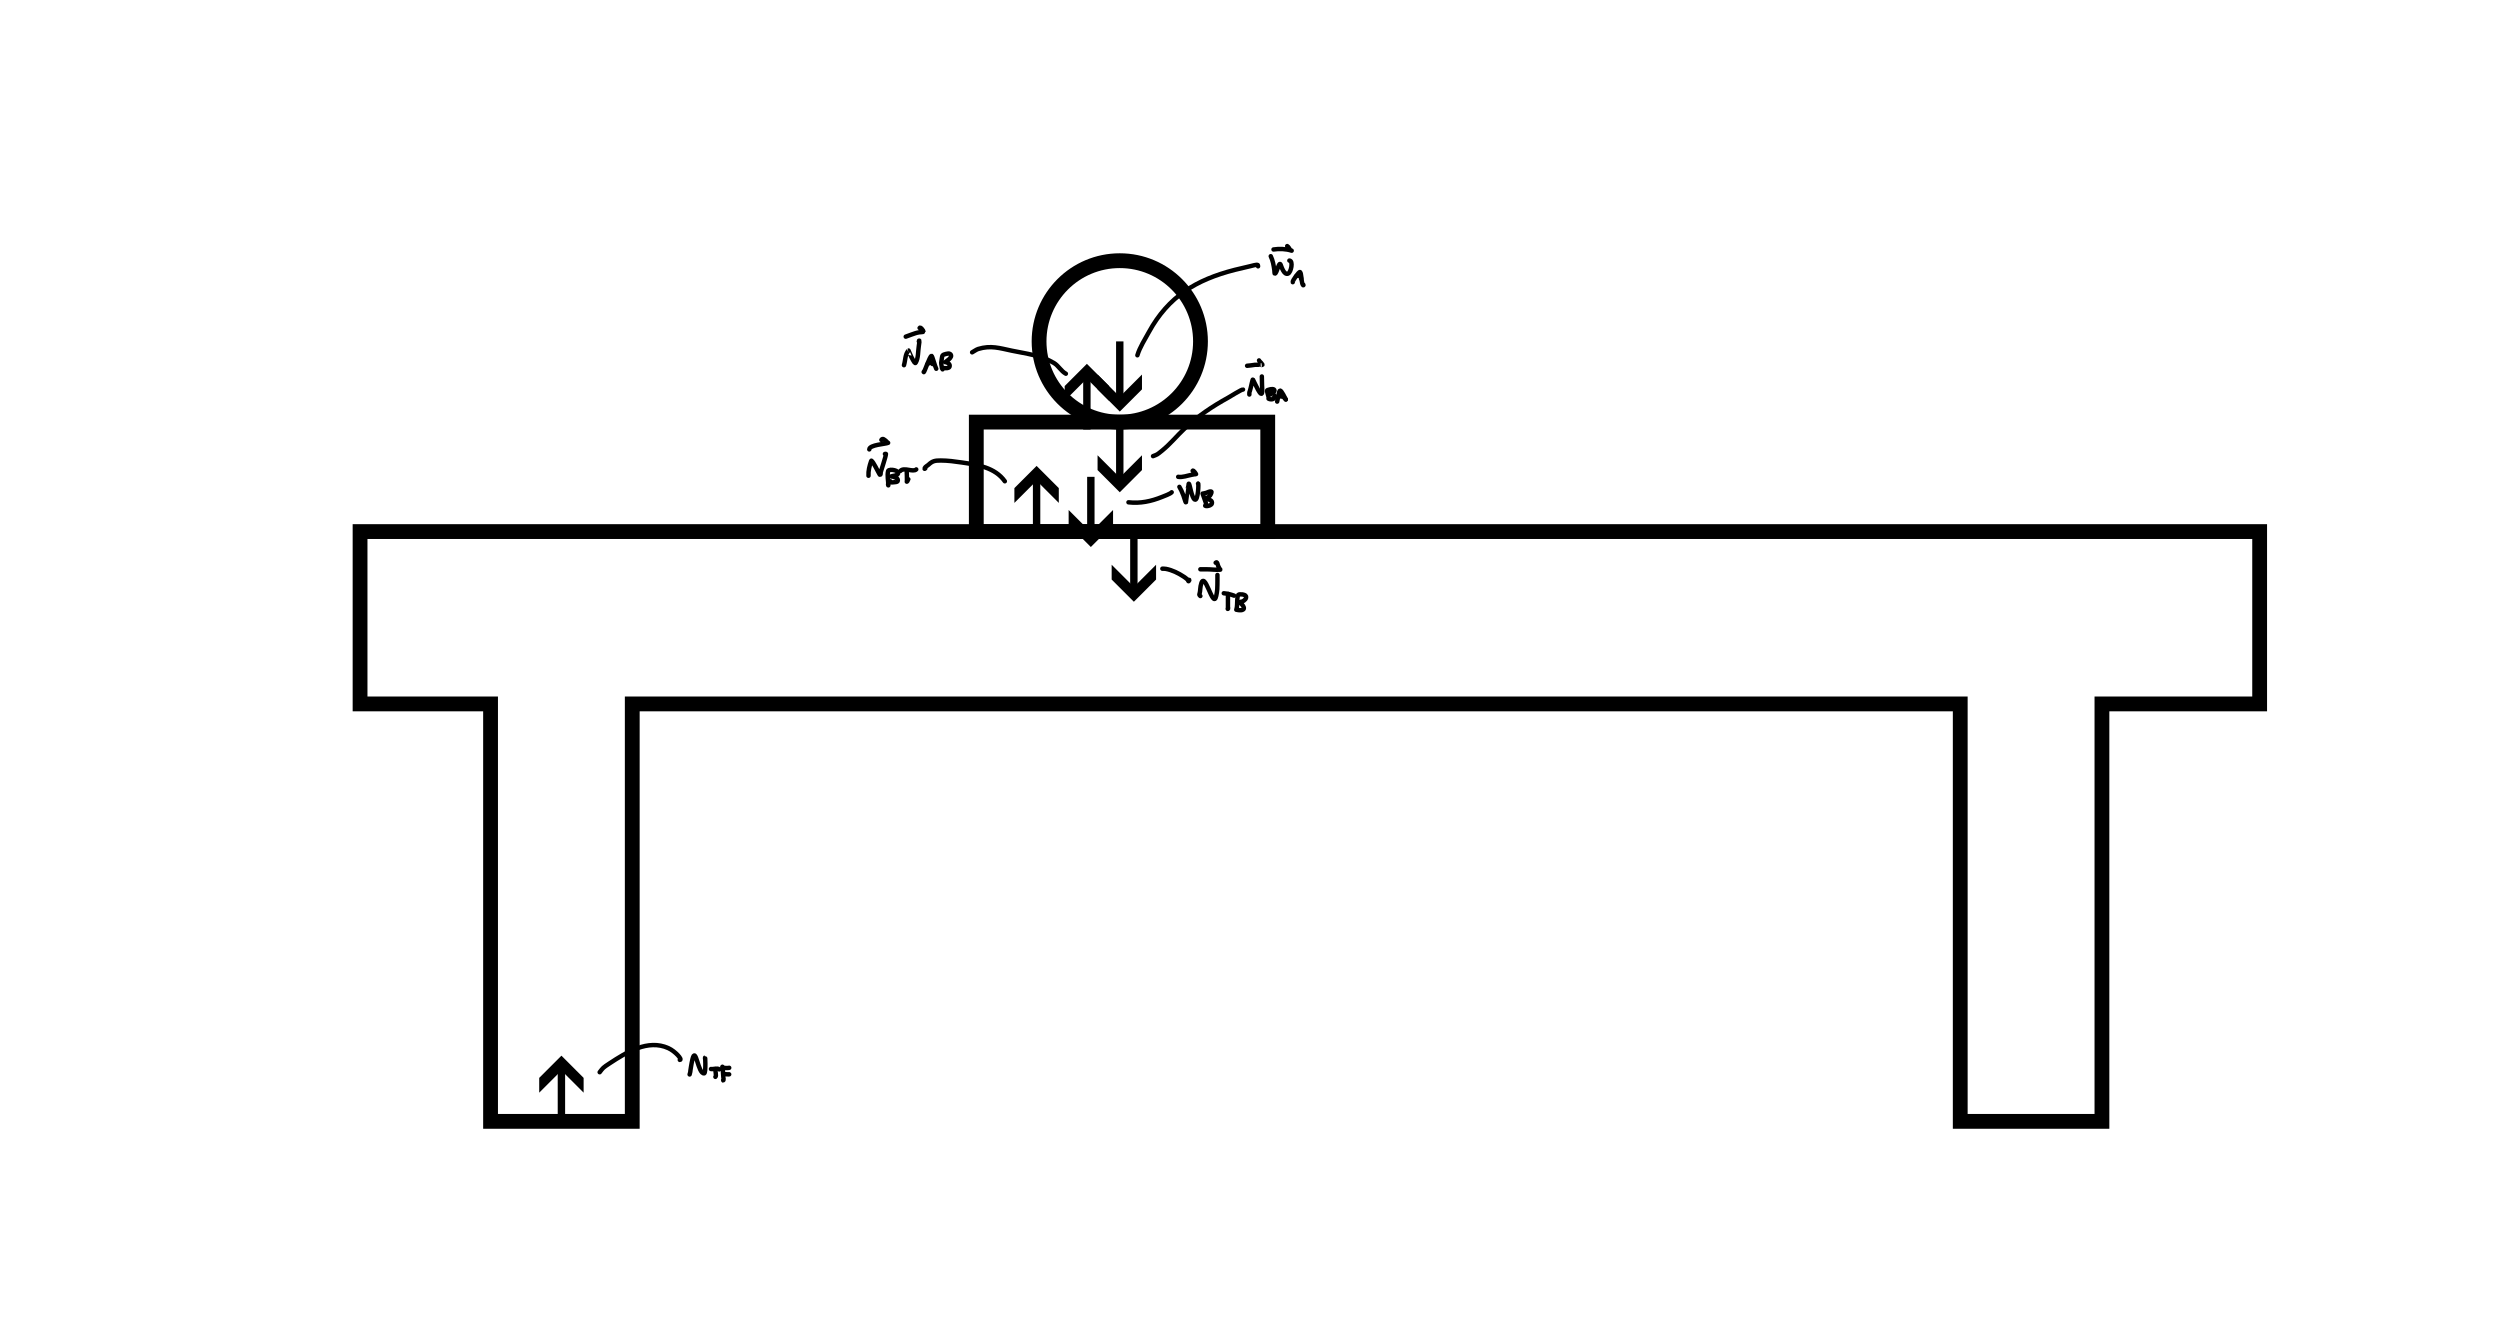 <?xml version="1.0" encoding="UTF-8" standalone="no"?>
<!-- Created with Inkscape (http://www.inkscape.org/) -->

<svg
   width="168.88mm"
   height="89.684mm"
   viewBox="0 0 168.88 89.684"
   version="1.1"
   id="svg1"
   inkscape:version="1.3.2 (091e20ef0f, 2023-11-25)"
   sodipodi:docname="5b.svg"
   xmlns:inkscape="http://www.inkscape.org/namespaces/inkscape"
   xmlns:sodipodi="http://sodipodi.sourceforge.net/DTD/sodipodi-0.dtd"
   xmlns="http://www.w3.org/2000/svg"
   xmlns:svg="http://www.w3.org/2000/svg">
  <sodipodi:namedview
     id="namedview1"
     pagecolor="#ffffff"
     bordercolor="#000000"
     borderopacity="0.25"
     inkscape:showpageshadow="2"
     inkscape:pageopacity="0.0"
     inkscape:pagecheckerboard="0"
     inkscape:deskcolor="#d1d1d1"
     inkscape:document-units="mm"
     inkscape:zoom="1.7471112"
     inkscape:cx="474.21138"
     inkscape:cy="221.50852"
     inkscape:window-width="2560"
     inkscape:window-height="1440"
     inkscape:window-x="2560"
     inkscape:window-y="0"
     inkscape:window-maximized="1"
     inkscape:current-layer="layer1">
    <inkscape:page
       x="0"
       y="0"
       width="168.88"
       height="89.684"
       id="page61"
       margin="0 0 0"
       bleed="0" />
  </sodipodi:namedview>
  <defs
     id="defs1">
    <inkscape:path-effect
       effect="powerstroke"
       id="path-effect8"
       is_visible="true"
       lpeversion="1.3"
       scale_width="1"
       interpolator_type="CentripetalCatmullRom"
       interpolator_beta="0.75"
       start_linecap_type="round"
       end_linecap_type="round"
       offset_points="54.761,0.201"
       linejoin_type="spiro"
       miter_limit="4"
       not_jump="true"
       sort_points="true"
       message="&lt;b&gt;Ctrl + click&lt;/b&gt; on existing node and move it" />
    <inkscape:path-effect
       effect="simplify"
       id="path-effect7"
       is_visible="true"
       lpeversion="1.3"
       threshold="0.012"
       steps="1"
       smooth_angles="0"
       helper_size="0"
       simplify_individual_paths="false"
       simplify_just_coalesce="false"
       step="1" />
    <marker
       style="overflow:visible"
       id="ArrowWideHeavy"
       refX="0"
       refY="0"
       orient="auto-start-reverse"
       inkscape:stockid="Wide, heavy arrow"
       markerWidth="1"
       markerHeight="1"
       viewBox="0 0 1 1"
       inkscape:isstock="true"
       inkscape:collect="always"
       preserveAspectRatio="xMidYMid">
      <path
         style="fill:context-stroke;fill-rule:evenodd;stroke:none"
         d="m 1,0 -3,3 h -2 l 3,-3 -3,-3 h 2 z"
         id="path5" />
    </marker>
    <marker
       style="overflow:visible"
       id="ArrowWideHeavy-6"
       refX="0"
       refY="0"
       orient="auto-start-reverse"
       inkscape:stockid="Wide, heavy arrow"
       markerWidth="1"
       markerHeight="1"
       viewBox="0 0 1 1"
       inkscape:isstock="true"
       inkscape:collect="always"
       preserveAspectRatio="xMidYMid">
      <path
         style="fill:context-stroke;fill-rule:evenodd;stroke:none"
         d="m 1,0 -3,3 h -2 l 3,-3 -3,-3 h 2 z"
         id="path5-2" />
    </marker>
    <marker
       style="overflow:visible"
       id="ArrowWideHeavy-6-0"
       refX="0"
       refY="0"
       orient="auto-start-reverse"
       inkscape:stockid="Wide, heavy arrow"
       markerWidth="1"
       markerHeight="1"
       viewBox="0 0 1 1"
       inkscape:isstock="true"
       inkscape:collect="always"
       preserveAspectRatio="xMidYMid">
      <path
         style="fill:context-stroke;fill-rule:evenodd;stroke:none"
         d="m 1,0 -3,3 h -2 l 3,-3 -3,-3 h 2 z"
         id="path5-2-9" />
    </marker>
    <marker
       style="overflow:visible"
       id="ArrowWideHeavy-2"
       refX="0"
       refY="0"
       orient="auto-start-reverse"
       inkscape:stockid="Wide, heavy arrow"
       markerWidth="1"
       markerHeight="1"
       viewBox="0 0 1 1"
       inkscape:isstock="true"
       inkscape:collect="always"
       preserveAspectRatio="xMidYMid">
      <path
         style="fill:context-stroke;fill-rule:evenodd;stroke:none"
         d="m 1,0 -3,3 h -2 l 3,-3 -3,-3 h 2 z"
         id="path5-6" />
    </marker>
    <marker
       style="overflow:visible"
       id="ArrowWideHeavy-6-2"
       refX="0"
       refY="0"
       orient="auto-start-reverse"
       inkscape:stockid="Wide, heavy arrow"
       markerWidth="1"
       markerHeight="1"
       viewBox="0 0 1 1"
       inkscape:isstock="true"
       inkscape:collect="always"
       preserveAspectRatio="xMidYMid">
      <path
         style="fill:context-stroke;fill-rule:evenodd;stroke:none"
         d="m 1,0 -3,3 h -2 l 3,-3 -3,-3 h 2 z"
         id="path5-2-0" />
    </marker>
    <marker
       style="overflow:visible"
       id="ArrowWideHeavy-2-9"
       refX="0"
       refY="0"
       orient="auto-start-reverse"
       inkscape:stockid="Wide, heavy arrow"
       markerWidth="1"
       markerHeight="1"
       viewBox="0 0 1 1"
       inkscape:isstock="true"
       inkscape:collect="always"
       preserveAspectRatio="xMidYMid">
      <path
         style="fill:context-stroke;fill-rule:evenodd;stroke:none"
         d="m 1,0 -3,3 h -2 l 3,-3 -3,-3 h 2 z"
         id="path5-6-2" />
    </marker>
  </defs>
  <g
     inkscape:label="Layer 1"
     inkscape:groupmode="layer"
     id="layer1"
     transform="translate(-13.707,-83.098)">
    <path
       id="rect1"
       style="fill:none;stroke:#000000;stroke-width:1;stroke-dasharray:none;stroke-opacity:1"
       d="m 38.03,119.007 v 11.642 h 8.815 v 28.199 h 9.572 v -28.199 h 89.708 v 28.199 h 9.572 v -28.199 h 10.654 v -11.642 z" />
    <rect
       style="fill:none;stroke:#000000;stroke-width:1;stroke-dasharray:none;stroke-opacity:1"
       id="rect3"
       width="19.687"
       height="7.395"
       x="79.658"
       y="111.612" />
    <circle
       style="fill:none;stroke:#000000;stroke-width:1;stroke-dasharray:none;stroke-opacity:1"
       id="path3"
       cx="89.35"
       cy="106.16"
       r="5.452" />
    <path
       style="fill:none;stroke:#000000;stroke-width:0.5;stroke-dasharray:none;stroke-opacity:1;marker-end:url(#ArrowWideHeavy)"
       d="m 89.35,106.16 v 4.24"
       id="path4" />
    <path
       style="fill:none;stroke:#000000;stroke-width:0.5;stroke-dasharray:none;stroke-opacity:1;marker-end:url(#ArrowWideHeavy-6)"
       d="m 89.35,111.612 v 4.24"
       id="path4-1" />
    <path
       style="fill:none;stroke:#000000;stroke-width:0.5;stroke-dasharray:none;stroke-opacity:1;marker-end:url(#ArrowWideHeavy-6-2)"
       d="m 90.302,119.007 v 4.24"
       id="path4-1-3" />
    <path
       style="fill:none;stroke:#000000;stroke-width:0.5;stroke-dasharray:none;stroke-opacity:1;marker-end:url(#ArrowWideHeavy-6-0)"
       d="m 87.396,115.309 v 4.24"
       id="path4-1-6" />
    <path
       style="fill:none;stroke:#000000;stroke-width:0.5;stroke-dasharray:none;stroke-opacity:1;marker-end:url(#ArrowWideHeavy)"
       d="m 87.128,112.112 v -3.937"
       id="path6" />
    <path
       style="fill:none;stroke:#000000;stroke-width:0.5;stroke-dasharray:none;stroke-opacity:1;marker-end:url(#ArrowWideHeavy-2)"
       d="m 83.731,119.007 v -3.937"
       id="path6-8" />
    <path
       style="fill:none;stroke:#000000;stroke-width:0.5;stroke-dasharray:none;stroke-opacity:1;marker-end:url(#ArrowWideHeavy-2-9)"
       d="m 51.632,158.848 v -3.937"
       id="path6-8-8" />
    <path
       style="fill:none;stroke:#000000;stroke-width:0.3;stroke-linecap:round;stroke-linejoin:round;stroke-dasharray:none;stroke-opacity:1"
       d="m 90.54,107.098 c 0.159,-0.537 0.519,-1.095 0.776,-1.566 1.321,-2.416 3.199,-3.534 5.796,-4.203 0.355,-0.091 0.713,-0.172 1.071,-0.254 0.054,-0.012 0.417,-0.119 0.482,-0.08 0.028,0.017 0.018,0.062 0.027,0.094"
       id="path15" />
    <path
       style="fill:none;stroke:#000000;stroke-width:0.3;stroke-linecap:round;stroke-linejoin:round;stroke-dasharray:none;stroke-opacity:1"
       d="m 99.549,100.405 c 0.142,0.296 0.196,0.615 0.241,0.937 0.021,0.147 0.002,0.246 0.04,0.241 0.139,-0.02 0.277,-0.873 0.388,-0.602 0.06,0.145 0.223,0.704 0.495,0.602 0.217,-0.082 0.368,-0.883 0.094,-0.883"
       id="path16" />
    <path
       style="fill:none;stroke:#000000;stroke-width:0.3;stroke-linecap:round;stroke-linejoin:round;stroke-dasharray:none;stroke-opacity:1"
       d="m 99.736,99.95 c 0.382,-0.059 0.848,-0.043 1.218,0.08 0.04,0.013 -0.083,-0.033 -0.107,-0.067 -0.065,-0.091 -0.092,-0.184 -0.187,-0.241"
       id="path17" />
    <path
       style="fill:none;stroke:#000000;stroke-width:0.3;stroke-linecap:round;stroke-linejoin:round;stroke-dasharray:none;stroke-opacity:1"
       d="m 101.034,102.159 c -0.037,-0.089 0.431,-0.734 0.495,-0.683 0.088,0.07 0.097,0.614 0.147,0.763 0.015,0.046 0.059,0.164 0.08,0.12 0.006,-0.013 -0.009,-0.027 -0.013,-0.04"
       id="path18" />
    <path
       style="fill:none;stroke:#000000;stroke-width:0.3;stroke-linecap:round;stroke-linejoin:round;stroke-dasharray:none;stroke-opacity:1"
       d="m 101.291,101.743 c 0.137,-0.061 0.305,0.006 0.305,0.178"
       id="path19" />
    <path
       style="fill:none;stroke:#000000;stroke-width:0.3;stroke-linecap:round;stroke-linejoin:round;stroke-dasharray:none;stroke-opacity:1"
       d="m 85.708,108.343 c -0.327,-0.176 -0.486,-0.531 -0.803,-0.723 -0.857,-0.518 -1.877,-0.629 -2.838,-0.83 -0.848,-0.177 -1.424,-0.376 -2.276,-0.12 -0.142,0.043 -0.285,0.163 -0.415,0.228"
       id="path20" />
    <path
       style="fill:none;stroke:#000000;stroke-width:0.3;stroke-linecap:round;stroke-linejoin:round;stroke-dasharray:none;stroke-opacity:1"
       d="m 74.772,107.767 c 0.103,-0.33 0.07,-0.74 0.308,-0.991 0.005,-0.005 0.162,0.416 0.308,0.656 0.043,0.07 0.131,0.244 0.174,0.174 0.19,-0.308 0.154,-0.781 0.214,-1.138 0.083,-0.487 0,-0.364 0,-0.309"
       id="path21" />
    <path
       style="fill:none;stroke:#000000;stroke-width:0.3;stroke-linecap:round;stroke-linejoin:round;stroke-dasharray:none;stroke-opacity:1"
       d="m 74.892,105.84 c 0.197,-0.079 0.137,-0.057 0.402,-0.147 0.221,-0.075 0.302,-0.113 0.509,-0.147 0.006,-0.001 0.294,-0.019 0.294,-0.04 0,-0.062 -0.218,-0.355 -0.268,-0.254"
       id="path22" />
    <path
       style="fill:none;stroke:#000000;stroke-width:0.3;stroke-linecap:round;stroke-linejoin:round;stroke-dasharray:none;stroke-opacity:1"
       d="m 76.137,108.169 c -0.009,0.022 -0.049,0.058 -0.027,0.067 0.042,0.017 0.4,-1.071 0.522,-1.098 0.052,-0.011 0.242,0.738 0.321,0.87"
       id="path23" />
    <path
       style="fill:none;stroke:#000000;stroke-width:0.3;stroke-linecap:round;stroke-linejoin:round;stroke-dasharray:none;stroke-opacity:1"
       d="m 76.365,107.689 c 0.062,-0.072 0.335,-0.133 0.335,0"
       id="path24" />
    <path
       style="fill:none;stroke:#000000;stroke-width:0.3;stroke-linecap:round;stroke-linejoin:round;stroke-dasharray:none;stroke-opacity:1"
       d="m 77.382,108.048 c -0.059,-0.118 -0.04,-0.062 -0.067,-0.228 -0.041,-0.259 -0.035,-0.176 0.013,-0.495 0.035,-0.233 0.031,-0.256 0.294,-0.321 0.076,-0.019 0.216,-0.052 0.281,0.013 0.227,0.227 -0.335,0.508 -0.335,0.549 0,0.013 0.027,-0.003 0.04,0 0.131,0.026 0.307,0.142 0.241,0.308 -0.085,0.212 -0.671,-0.029 -0.468,0.174 z"
       id="path25" />
    <path
       style="fill:none;stroke:#000000;stroke-width:0.3;stroke-linecap:round;stroke-linejoin:round;stroke-dasharray:none;stroke-opacity:1"
       d="m 91.597,113.911 c 0.295,-0.114 0.256,-0.083 0.616,-0.375 0.553,-0.45 1.006,-1.011 1.526,-1.499 0.886,-0.833 1.87,-1.49 2.931,-2.075 0.135,-0.074 0.925,-0.575 1.004,-0.549"
       id="path26" />
    <path
       style="fill:none;stroke:#000000;stroke-width:0.3;stroke-linecap:round;stroke-linejoin:round;stroke-dasharray:none;stroke-opacity:1"
       d="m 98.103,109.748 c 0,-0.255 -0.011,-0.028 0.094,-0.455 2.65e-4,-0.001 0.128,-0.595 0.147,-0.562 0.086,0.15 0.614,1.418 0.629,0.803 0.003,-0.138 -0.008,-0.277 -0.013,-0.415 -0.007,-0.198 -0.013,-0.392 -0.013,-0.589"
       id="path27" />
    <path
       style="fill:none;stroke:#000000;stroke-width:0.3;stroke-linecap:round;stroke-linejoin:round;stroke-dasharray:none;stroke-opacity:1"
       d="m 97.952,107.807 c 0.086,-0.009 0.172,-0.016 0.257,-0.027 0.094,-0.012 0.187,-0.033 0.281,-0.04 0.071,-0.006 0.143,0 0.214,0 0.319,0 0.041,-0.009 0.241,0.013 0.16,0.018 -0.187,-0.259 -0.187,-0.308"
       id="path28" />
    <path
       style="fill:none;stroke:#000000;stroke-width:0.3;stroke-linecap:round;stroke-linejoin:round;stroke-dasharray:none;stroke-opacity:1"
       d="m 99.399,110.029 c 0.005,-0.177 0.01,-0.04 -0.051,-0.308 -0.065,-0.29 -0.115,-0.243 0.147,-0.321 0.072,-0.021 0.308,-0.053 0.308,0.08 0,0.112 -0.182,0.152 -0.254,0.214 -0.02,0.017 0.324,0.071 0.281,0.214 -0.057,0.19 -0.291,0.198 -0.431,0.12 z"
       id="path29" />
    <path
       style="fill:none;stroke:#000000;stroke-width:0.3;stroke-linecap:round;stroke-linejoin:round;stroke-dasharray:none;stroke-opacity:1"
       d="m 99.982,110.226 c 0.039,-0.125 0.118,-0.746 0.196,-0.746 0.102,0 0.355,0.536 0.388,0.602"
       id="path30" />
    <path
       style="fill:none;stroke:#000000;stroke-width:0.3;stroke-linecap:round;stroke-linejoin:round;stroke-dasharray:none;stroke-opacity:1"
       d="m 100.137,109.853 c 0.28,0.094 0.167,-0.072 0.428,0.23"
       id="path31" />
    <path
       style="fill:none;stroke:#000000;stroke-width:0.3;stroke-linecap:round;stroke-linejoin:round;stroke-dasharray:none;stroke-opacity:1"
       d="m 89.938,117.03 c 0.795,0.091 1.526,-0.064 2.262,-0.361 0.114,-0.046 0.579,-0.214 0.656,-0.317"
       id="path32" />
    <path
       style="fill:none;stroke:#000000;stroke-width:0.3;stroke-linecap:round;stroke-linejoin:round;stroke-dasharray:none;stroke-opacity:1"
       d="m 93.378,115.986 c 0.125,0.232 0.151,0.269 0.268,0.576 0.088,0.231 0.143,0.493 0.174,0.468 0.007,-0.006 0.106,-0.803 0.12,-0.897 0.013,-0.086 0.035,-0.17 0.054,-0.254 0.008,-0.036 -0.005,-0.126 0.027,-0.107 0.058,0.035 0.184,0.942 0.388,1.071 0.244,0.154 0.283,-1.236 0.228,-1.071"
       id="path33" />
    <path
       style="fill:none;stroke:#000000;stroke-width:0.3;stroke-linecap:round;stroke-linejoin:round;stroke-dasharray:none;stroke-opacity:1"
       d="m 93.297,115.309 c 0.29,0.05 0.629,-0.086 0.924,-0.14 0.071,-0.013 0.142,-0.029 0.214,-0.04 0.022,-0.003 0.051,0.016 0.067,0 0.007,-0.007 -0.186,-0.31 -0.228,-0.228"
       id="path34" />
    <path
       style="fill:none;stroke:#000000;stroke-width:0.3;stroke-linecap:round;stroke-linejoin:round;stroke-dasharray:none;stroke-opacity:1"
       d="m 95.198,117.206 c -0.039,-0.206 -0.18,-0.522 -0.254,-0.765 -0.003,-0.009 0.018,0.002 0.027,0 0.076,-0.017 0.153,-0.03 0.228,-0.054 0.071,-0.022 0.251,-0.128 0.335,-0.08 0.016,0.009 0.019,0.036 0.013,0.053 -0.053,0.175 -0.112,0.27 -0.268,0.348 -0.034,0.017 -0.08,0.013 -0.107,0.04 -0.028,0.028 0.07,0.038 0.107,0.053 0.132,0.054 0.346,0.113 0.294,0.308 -0.059,0.22 -0.665,0.214 -0.375,0.096 z"
       id="path35" />
    <path
       style="fill:none;stroke:#000000;stroke-width:0.3;stroke-linecap:round;stroke-linejoin:round;stroke-dasharray:none;stroke-opacity:1"
       d="m 81.585,115.609 c -0.668,-0.942 -1.851,-1.114 -2.905,-1.269 -0.457,-0.068 -0.953,-0.134 -1.419,-0.134 -0.405,0 -0.56,0.029 -0.843,0.294 -0.036,0.034 -0.223,0.147 -0.241,0.201 -0.017,0.05 -0.027,0.112 0.037,0.036"
       id="path36" />
    <path
       style="fill:none;stroke:#000000;stroke-width:0.3;stroke-linecap:round;stroke-linejoin:round;stroke-dasharray:none;stroke-opacity:1"
       d="m 72.376,115.236 c -0.023,-0.316 0.069,-0.677 0.174,-0.977 0.005,-0.015 0.014,-0.05 0.027,-0.04 0.145,0.113 0.387,0.643 0.482,0.803 0.002,0.003 0.09,0.177 0.107,0.161 0.048,-0.048 0.024,-0.135 0.04,-0.201 0.043,-0.174 0.348,-1.054 0.348,-1.218 0,-0.022 -0.045,0 -0.067,0"
       id="path37" />
    <path
       style="fill:none;stroke:#000000;stroke-width:0.3;stroke-linecap:round;stroke-linejoin:round;stroke-dasharray:none;stroke-opacity:1"
       d="m 72.429,113.456 c 0.005,-0.315 1.114,-0.363 1.272,-0.442 0.009,-0.004 -0.019,-0.007 -0.027,-0.013 -0.038,-0.034 -0.067,-0.076 -0.107,-0.107 -0.112,-0.088 -0.235,-0.224 -0.321,-0.08"
       id="path38" />
    <path
       style="fill:none;stroke:#000000;stroke-width:0.3;stroke-linecap:round;stroke-linejoin:round;stroke-dasharray:none;stroke-opacity:1"
       d="m 73.704,115.759 c -0.021,0.034 0.011,0.16 0.011,0.12 0,-0.313 -0.093,-0.648 -0.011,-0.972 0.093,-0.168 0.824,-0.019 0.653,0.209 -0.092,0.122 -0.312,0.117 -0.442,0.161 -0.043,0.014 0.091,0.011 0.134,0.027 0.138,0.049 0.376,0.103 0.294,0.308 -0.033,0.084 -0.712,0.111 -0.492,-0.002"
       id="path39" />
    <path
       style="fill:none;stroke:#000000;stroke-width:0.3;stroke-linecap:round;stroke-linejoin:round;stroke-dasharray:none;stroke-opacity:1"
       d="m 74.532,114.907 c 0.238,-0.265 0.861,0.109 1.069,-0.099"
       id="path40" />
    <path
       style="fill:none;stroke:#000000;stroke-width:0.3;stroke-linecap:round;stroke-linejoin:round;stroke-dasharray:none;stroke-opacity:1"
       d="m 74.986,114.858 c -0.009,0.042 -0.027,0.082 -0.027,0.124 0,0.195 0.022,0.377 0.013,0.576 -0.001,0.027 -0.022,0.095 0,0.08 0.053,-0.035 0.051,-0.119 0.094,-0.166"
       id="path41" />
    <path
       style="fill:none;stroke:#000000;stroke-width:0.3;stroke-linecap:round;stroke-linejoin:round;stroke-dasharray:none;stroke-opacity:1"
       d="m 92.227,121.514 c 0.08,0.004 0.162,-0.002 0.241,0.013 0.437,0.084 0.849,0.292 1.218,0.535 0.085,0.056 0.164,0.12 0.241,0.187 0.034,0.029 0.049,0.139 0.08,0.107 0.025,-0.025 0.074,-0.094 0.011,-0.094"
       id="path42" />
    <path
       style="fill:none;stroke:#000000;stroke-width:0.3;stroke-linecap:round;stroke-linejoin:round;stroke-dasharray:none;stroke-opacity:1"
       d="m 94.794,123.361 c -0.123,-0.129 -0.061,-0.028 -0.024,-0.308 0.016,-0.12 0.018,-0.242 0.04,-0.361 0.249,-1.355 0.839,1.681 1.057,0.656 0.031,-0.146 0.055,-0.293 0.067,-0.442 0.015,-0.196 0.007,-0.393 0.013,-0.589 0.004,-0.138 0,-0.248 0,-0.379"
       id="path43" />
    <path
       style="fill:none;stroke:#000000;stroke-width:0.3;stroke-linecap:round;stroke-linejoin:round;stroke-dasharray:none;stroke-opacity:1"
       d="m 94.794,121.554 c 0.135,0 0.27,0 0.405,0 0.307,0 0.632,0.052 0.937,0.027 0.032,-0.003 -0.038,-0.052 -0.054,-0.08 -0.029,-0.052 -0.054,-0.107 -0.08,-0.161 -0.048,-0.096 -0.061,-0.341 -0.174,-0.228"
       id="path44" />
    <path
       style="fill:none;stroke:#000000;stroke-width:0.3;stroke-linecap:round;stroke-linejoin:round;stroke-dasharray:none;stroke-opacity:1"
       d="m 96.376,123.174 c 0.232,0.023 0.476,0.078 0.696,0.161"
       id="path45" />
    <path
       style="fill:none;stroke:#000000;stroke-width:0.3;stroke-linecap:round;stroke-linejoin:round;stroke-dasharray:none;stroke-opacity:1"
       d="m 96.673,123.22 c -0.005,0.065 -0.016,0.13 -0.016,0.195 -0.002,0.222 0,0.446 0,0.669 0,0.049 0.036,0.147 -0.013,0.147 -0.013,0 0,-0.027 0,-0.04"
       id="path46" />
    <path
       style="fill:none;stroke:#000000;stroke-width:0.3;stroke-linecap:round;stroke-linejoin:round;stroke-dasharray:none;stroke-opacity:1"
       d="m 97.222,124.285 c 0.071,-0.216 0.047,-0.446 0.064,-0.669 0.003,-0.039 0.02,-0.288 0.067,-0.335 0.072,-0.071 0.479,-0.037 0.522,0.094 0.051,0.154 -0.103,0.286 -0.228,0.348 -0.052,0.026 -0.189,0.017 -0.161,0.067 0.064,0.112 0.208,0.205 0.241,0.335 0.066,0.266 -0.375,0.194 -0.506,0.161 z"
       id="path47" />
    <path
       style="fill:none;stroke:#000000;stroke-width:0.3;stroke-linecap:round;stroke-linejoin:round;stroke-dasharray:none;stroke-opacity:1"
       d="m 54.216,155.529 c 0.235,-0.303 0.208,-0.295 0.681,-0.606 1.117,-0.733 2.576,-1.647 3.956,-1.022 0.475,0.215 0.978,0.795 0.776,0.795"
       id="path48" />
    <path
       style="fill:none;stroke:#000000;stroke-width:0.3;stroke-linecap:round;stroke-linejoin:round;stroke-dasharray:none;stroke-opacity:1"
       d="m 60.292,155.679 c 0.085,-0.294 0.002,0.016 0.095,-0.529 0.028,-0.165 0.056,-0.33 0.095,-0.492 0.228,-0.962 0.375,1.016 0.795,0.947 0.133,-0.022 0.057,-1.387 0.057,-0.993"
       id="path49" />
    <path
       style="fill:none;stroke:#000000;stroke-width:0.3;stroke-linecap:round;stroke-linejoin:round;stroke-dasharray:none;stroke-opacity:1"
       d="m 61.736,155.312 c 0.153,0.029 0.446,-0.088 0.558,0.024"
       id="path55" />
    <path
       style="fill:none;stroke:#000000;stroke-width:0.3;stroke-linecap:round;stroke-linejoin:round;stroke-dasharray:none;stroke-opacity:1"
       d="m 62.039,155.316 c -0.032,0.096 0.084,0.466 -0.005,0.525"
       id="path56" />
    <path
       style="fill:none;stroke:#000000;stroke-width:0.3;stroke-linecap:round;stroke-linejoin:round;stroke-dasharray:none;stroke-opacity:1"
       d="m 62.512,155.231 c 0.141,0.006 0.336,0.029 0.454,0"
       id="path59" />
    <path
       style="fill:none;stroke:#000000;stroke-width:0.3;stroke-linecap:round;stroke-linejoin:round;stroke-dasharray:none;stroke-opacity:1"
       d="m 62.583,155.652 c 0.016,0.001 0.464,0.038 0.369,0.014"
       id="path60" />
    <path
       style="fill:none;stroke:#000000;stroke-width:0.3;stroke-linecap:round;stroke-linejoin:round;stroke-dasharray:none;stroke-opacity:1"
       d="m 62.507,155.16 c 0.023,0.092 0.017,0.055 0.028,0.189 0.017,0.188 0.015,0.377 0.038,0.563 0.002,0.019 0.014,0.037 0.014,0.057 0,0.028 -0.017,0.19 -0.028,0.085"
       id="path61" />
  </g>
</svg>
